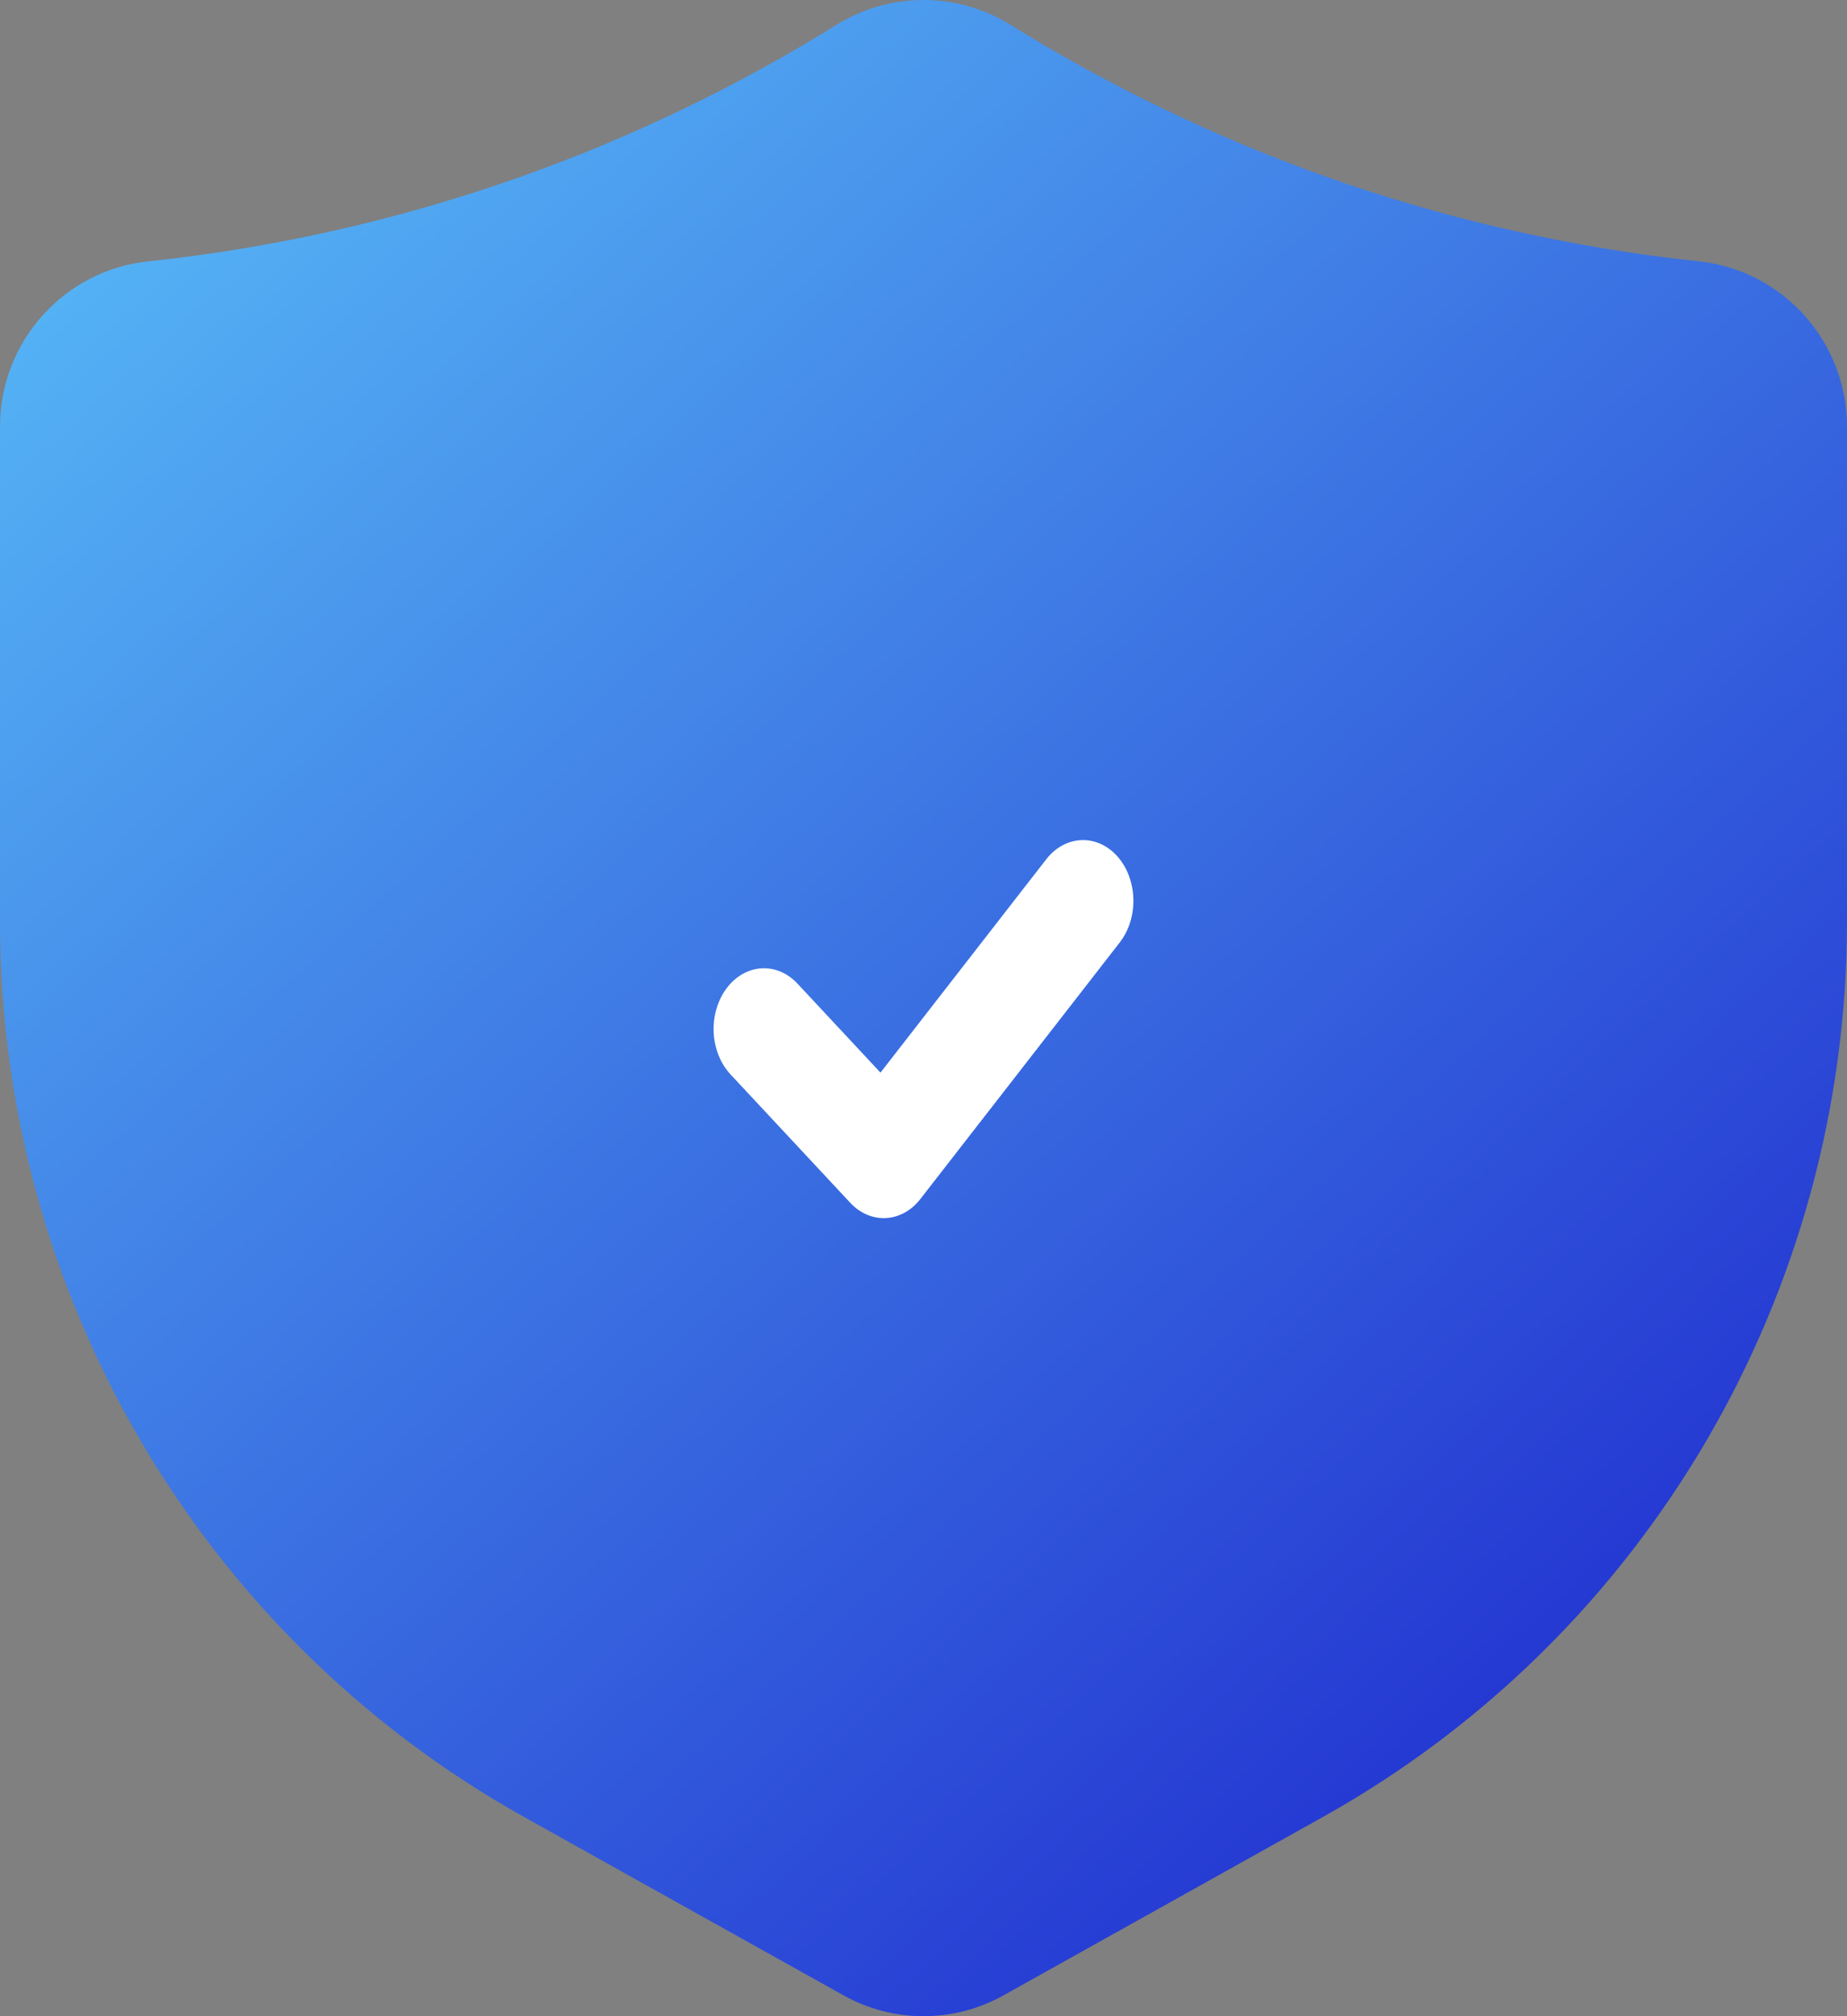 <?xml version="1.0" encoding="UTF-8"?>
<svg width="44px" height="48px" viewBox="0 0 44 48" version="1.1" xmlns="http://www.w3.org/2000/svg" xmlns:xlink="http://www.w3.org/1999/xlink">
    <rect x="0" y="0" width="44" height="48" fill="#808080" stroke="none"/>
    <title>990AD4AA-4DA6-494C-BA38-413EEF424971</title>
    <defs>
        <linearGradient x1="7.986%" y1="0%" x2="92.014%" y2="100%" id="linearGradient-1">
            <stop stop-color="#58BBF7" offset="0%"></stop>
            <stop stop-color="#1C22CC" offset="100%"></stop>
        </linearGradient>
    </defs>
    <g id="Page-1" stroke="none" stroke-width="1" fill="none" fill-rule="evenodd">
        <g id="Landing-Page" transform="translate(-1221, -2866)" fill-rule="nonzero">
            <g id="Group-2" transform="translate(1221, 2866)">
                <path d="M31.59,4.207 C28.958,3.272 26.433,2.057 24.058,0.583 C22.795,-0.194 21.205,-0.194 19.942,0.583 C17.567,2.057 15.042,3.272 12.41,4.207 C9.541,5.223 6.564,5.899 3.539,6.222 C1.528,6.429 -0.001,8.132 0,10.164 L0,21.944 C0.003,30.795 4.778,38.95 12.476,43.252 L20.081,47.496 C21.272,48.168 22.725,48.168 23.917,47.497 L31.524,43.252 C39.222,38.95 43.997,30.795 44,21.944 L44,10.164 C44.001,8.132 42.472,6.429 40.461,6.221 C37.436,5.899 34.459,5.223 31.59,4.207 Z" id="Path-Copy-3" fill="url(#linearGradient-1)"></path>
                <path d="M21.051,29 C20.757,29 20.473,28.87 20.254,28.634 L17.405,25.581 C17.083,25.238 16.938,24.714 17.024,24.207 C17.111,23.7 17.415,23.287 17.822,23.125 C18.23,22.962 18.679,23.074 18.999,23.419 L20.975,25.536 L24.925,20.456 C25.379,19.875 26.137,19.845 26.621,20.39 C27.104,20.937 27.129,21.852 26.676,22.436 L21.927,28.543 C21.7,28.836 21.383,29.001 21.051,29 Z" id="Path-Copy-4" fill="#FFFFFF"></path>
            </g>
        </g>
    </g>
</svg>
